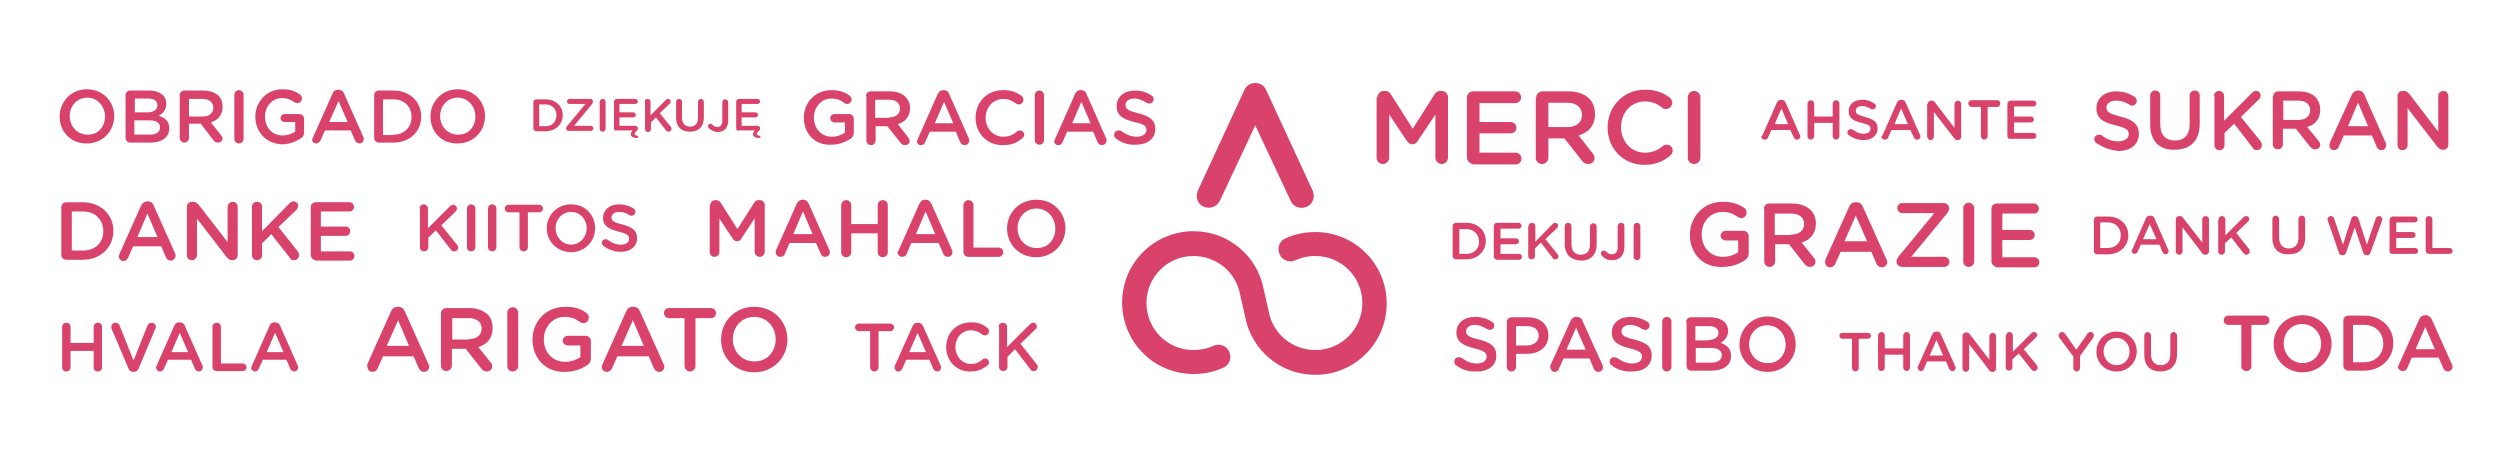 <?xml version="1.0" encoding="utf-8"?>
<!-- Generator: Adobe Illustrator 16.0.0, SVG Export Plug-In . SVG Version: 6.00 Build 0)  -->
<!DOCTYPE svg PUBLIC "-//W3C//DTD SVG 1.1//EN" "http://www.w3.org/Graphics/SVG/1.1/DTD/svg11.dtd">
<svg version="1.1" id="Ebene_1" xmlns="http://www.w3.org/2000/svg" xmlns:xlink="http://www.w3.org/1999/xlink" x="0px" y="0px"
	 width="595.281px" height="111px" viewBox="0 244.445 595.281 111" enable-background="new 0 244.445 595.281 111"
	 xml:space="preserve">
<g>
	<g>
		<path fill="#D9426A" d="M287.791,293.899c-0.4,0-0.8-0.1-1.1-0.2c-1.5-0.6-2.1-2.3-1.5-3.8l11.1-23.999c0.5-1.1,1.5-1.7,2.6-1.7
			l0,0c1.199,0,2.199,0.7,2.6,1.7l11.1,23.999c0.6,1.5,0,3.2-1.5,3.8c-1.5,0.601-3.199,0-3.799-1.5l-8.4-17.899l-8.4,17.899
			C289.99,293.3,288.99,293.899,287.791,293.899z"/>
		<path fill="#D9426A" d="M313.189,333.698c-8.199,0-15.199-5.8-16.699-13.8l-1.2-5.3c-1-5.399-5.7-9.199-11.1-9.199
			c-6.2,0-11.2,5-11.2,11.199c0,6.2,5,11.2,11.2,11.2c1.6,0,3.2-0.301,4.7-1c1.5-0.7,3.2,0,3.8,1.399c0.7,1.5,0,3.2-1.4,3.8
			c-2.2,1-4.6,1.5-7.1,1.5c-9.399,0-17-7.6-17-16.999s7.6-17,17-17c8.2,0,15.2,5.8,16.7,13.8l1.199,5.3c1,5.4,5.701,9.2,11.1,9.2
			c6.201,0,11.201-5,11.201-11.2c0-6.199-5-11.199-11.201-11.199c-1.6,0-3.199,0.3-4.699,1s-3.199,0-3.801-1.4
			c-0.699-1.5,0-3.2,1.4-3.8c2.201-1,4.6-1.5,7.1-1.5c9.4,0,17,7.6,17,17C330.189,326.098,322.589,333.698,313.189,333.698z"/>
	</g>
</g>
<g>
	<path fill="#D9426A" d="M327.99,267.6c0-0.8,0.699-1.5,1.5-1.5h0.299c0.701,0,1.1,0.3,1.4,0.8l5.199,8.2l5.201-8.2
		c0.299-0.5,0.799-0.8,1.398-0.8h0.301c0.9,0,1.5,0.7,1.5,1.5V282c0,0.8-0.699,1.5-1.5,1.5s-1.5-0.7-1.5-1.5v-10.3l-4.199,6.3
		c-0.301,0.5-0.701,0.8-1.301,0.8c-0.5,0-0.9-0.3-1.299-0.8l-4.201-6.3V282c0,0.8-0.699,1.5-1.5,1.5c-0.799,0-1.5-0.6-1.5-1.5V267.6
		H327.99z"/>
	<path fill="#D9426A" d="M349.289,281.9v-14.2c0-0.899,0.699-1.5,1.5-1.5h10c0.699,0,1.4,0.601,1.4,1.4s-0.602,1.399-1.4,1.399h-8.5
		v4.5h7.4c0.699,0,1.398,0.601,1.398,1.4c0,0.7-0.6,1.3-1.398,1.3h-7.4v4.6h8.6c0.699,0,1.4,0.601,1.4,1.4s-0.6,1.399-1.4,1.399
		h-10.1C349.988,283.4,349.289,282.7,349.289,281.9z"/>
	<path fill="#D9426A" d="M365.789,267.7c0-0.899,0.699-1.5,1.5-1.5h6.1c2.199,0,3.898,0.601,5,1.7c0.898,0.9,1.398,2.2,1.398,3.7
		l0,0c0,2.8-1.6,4.399-3.898,5.1l3.299,4.2c0.301,0.399,0.5,0.699,0.5,1.199c0,0.801-0.699,1.4-1.5,1.4c-0.699,0-1.1-0.3-1.5-0.8
		l-4.199-5.3h-3.801v4.6c0,0.8-0.699,1.5-1.5,1.5c-0.898,0-1.5-0.7-1.5-1.5v-14.3H365.789z M373.187,274.7
		c2.201,0,3.5-1.1,3.5-2.899l0,0c0-1.801-1.299-2.9-3.6-2.9h-4.4v5.8H373.187z"/>
	<path fill="#D9426A" d="M382.787,274.8L382.787,274.8c0-4.899,3.701-8.999,8.9-8.999c2.699,0,4.4,0.8,5.9,1.899
		c0.299,0.2,0.6,0.7,0.6,1.2c0,0.8-0.701,1.5-1.5,1.5c-0.4,0-0.699-0.1-0.9-0.3c-1.199-1-2.5-1.5-4.1-1.5
		c-3.301,0-5.699,2.7-5.699,6.1l0,0c0,3.4,2.398,6.1,5.699,6.1c1.801,0,3.1-0.6,4.301-1.6c0.199-0.2,0.5-0.3,0.898-0.3
		c0.801,0,1.4,0.6,1.4,1.399c0,0.5-0.199,0.8-0.5,1.101c-1.6,1.399-3.5,2.3-6.199,2.3C386.488,283.7,382.787,279.8,382.787,274.8z"
		/>
	<path fill="#D9426A" d="M401.886,267.6c0-0.8,0.701-1.5,1.5-1.5c0.801,0,1.5,0.7,1.5,1.5V282c0,0.8-0.699,1.5-1.5,1.5
		c-0.9,0-1.5-0.7-1.5-1.5V267.6z"/>
</g>
<g>
	<path fill="#D9426A" d="M191.394,272.5L191.394,272.5c0-3.6,2.7-6.6,6.6-6.6c1.9,0,3.2,0.5,4.3,1.3c0.2,0.2,0.5,0.5,0.5,0.9
		c0,0.6-0.5,1.1-1.1,1.1c-0.3,0-0.5-0.1-0.7-0.3c-0.8-0.6-1.7-1-3.1-1c-2.3,0-4.1,2.1-4.1,4.5l0,0c0,2.6,1.7,4.6,4.3,4.6
		c1.2,0,2.3-0.399,3.1-1V273.6h-2.5c-0.5,0-1-0.4-1-1c0-0.601,0.5-1,1-1h3.5c0.6,0,1.1,0.5,1.1,1.1v3.4c0,0.6-0.3,1.1-0.8,1.399
		c-1.1,0.7-2.6,1.4-4.5,1.4C193.994,279.099,191.394,276.2,191.394,272.5z"/>
	<path fill="#D9426A" d="M206.193,267.301c0-0.601,0.5-1.101,1.1-1.101h4.6c1.6,0,2.9,0.5,3.7,1.3c0.7,0.7,1.1,1.601,1.1,2.7l0,0
		c0,2-1.2,3.3-2.9,3.8l2.4,3.101c0.2,0.3,0.4,0.5,0.4,0.899c0,0.6-0.5,1-1.1,1c-0.5,0-0.8-0.2-1.1-0.6l-3.1-3.9h-2.8v3.4
		c0,0.6-0.5,1.1-1.1,1.1s-1.1-0.5-1.1-1.1v-10.6H206.193z M211.693,272.4c1.6,0,2.6-0.8,2.6-2.1l0,0c0-1.4-1-2.101-2.6-2.101h-3.3
		v4.3h3.3V272.4z"/>
	<path fill="#D9426A" d="M218.593,277.4l4.7-10.6c0.3-0.601,0.7-0.9,1.3-0.9h0.1c0.6,0,1.1,0.3,1.3,0.9l4.7,10.6
		c0.1,0.2,0.1,0.3,0.1,0.5c0,0.6-0.5,1.1-1.1,1.1c-0.5,0-0.9-0.3-1.1-0.8l-1-2.4h-6.2l-1.1,2.5c-0.2,0.5-0.6,0.7-1,0.7
		c-0.6,0-1-0.5-1-1C218.493,277.8,218.493,277.6,218.593,277.4z M226.993,273.8l-2.2-5.1l-2.2,5.1H226.993z"/>
	<path fill="#D9426A" d="M232.292,272.5L232.292,272.5c0-3.699,2.7-6.6,6.6-6.6c2,0,3.3,0.601,4.4,1.4c0.2,0.199,0.4,0.5,0.4,0.899
		c0,0.601-0.5,1.101-1.1,1.101c-0.3,0-0.5-0.101-0.7-0.2c-0.9-0.7-1.8-1.101-3-1.101c-2.4,0-4.2,2-4.2,4.5l0,0
		c0,2.5,1.8,4.5,4.2,4.5c1.3,0,2.3-0.399,3.2-1.2c0.2-0.1,0.4-0.3,0.7-0.3c0.6,0,1.1,0.5,1.1,1c0,0.3-0.2,0.601-0.4,0.8
		c-1.2,1.101-2.6,1.7-4.6,1.7C235.092,279.099,232.292,276.2,232.292,272.5z"/>
	<path fill="#D9426A" d="M246.392,267.1c0-0.6,0.5-1.1,1.1-1.1s1.1,0.5,1.1,1.1V277.8c0,0.601-0.5,1.101-1.1,1.101
		s-1.1-0.5-1.1-1.101V267.1z"/>
	<path fill="#D9426A" d="M251.292,277.4l4.7-10.6c0.3-0.601,0.7-0.9,1.3-0.9h0.1c0.6,0,1.1,0.3,1.3,0.9l4.7,10.6
		c0.1,0.2,0.1,0.3,0.1,0.5c0,0.6-0.5,1.1-1.1,1.1c-0.5,0-0.9-0.3-1.1-0.8l-1-2.4h-6.2l-1.1,2.5c-0.2,0.5-0.6,0.7-1,0.7
		c-0.6,0-1-0.5-1-1C251.192,277.8,251.192,277.6,251.292,277.4z M259.691,273.8l-2.2-5.1l-2.2,5.1H259.691z"/>
	<path fill="#D9426A" d="M265.691,277.4c-0.3-0.2-0.4-0.5-0.4-0.9c0-0.6,0.5-1,1.1-1c0.3,0,0.5,0.101,0.7,0.2
		c1.1,0.8,2.2,1.3,3.6,1.3s2.3-0.7,2.3-1.6l0,0c0-0.9-0.5-1.4-2.9-1.9c-2.7-0.7-4.2-1.5-4.2-3.8l0,0c0-2.2,1.8-3.699,4.3-3.699
		c1.6,0,2.9,0.399,4,1.199c0.3,0.101,0.5,0.5,0.5,0.9c0,0.6-0.5,1-1.1,1c-0.2,0-0.4-0.101-0.6-0.2c-1-0.6-1.9-1-2.9-1
		c-1.3,0-2.1,0.7-2.1,1.5l0,0c0,1,0.6,1.4,3,2c2.7,0.7,4.1,1.6,4.1,3.7l0,0c0,2.399-1.9,3.8-4.6,3.8
		C268.691,279,267.091,278.5,265.691,277.4z"/>
</g>
<g>
	<path fill="#D9426A" d="M14.2,272.2L14.2,272.2c0-3.5,2.7-6.5,6.5-6.5s6.5,2.9,6.5,6.4l0,0c0,3.5-2.7,6.499-6.5,6.499
		C16.899,278.7,14.2,275.8,14.2,272.2z M24.999,272.2L24.999,272.2c0-2.5-1.8-4.5-4.2-4.5c-2.5,0-4.2,2-4.2,4.4l0,0
		c0,2.399,1.8,4.399,4.2,4.399C23.299,276.6,24.999,274.7,24.999,272.2z"/>
	<path fill="#D9426A" d="M29.899,267.1c0-0.6,0.5-1.1,1.1-1.1h4.5c1.4,0,2.5,0.399,3.3,1.1c0.6,0.6,0.8,1.2,0.8,2.1l0,0
		c0,1.5-0.9,2.3-1.8,2.8c1.5,0.5,2.5,1.3,2.5,3l0,0c0,2.2-1.8,3.4-4.6,3.4h-4.7c-0.6,0-1.1-0.5-1.1-1.101V267.1z M35.099,271.2
		c1.4,0,2.4-0.6,2.4-1.7l0,0c0-1-0.8-1.6-2.2-1.6h-3.2v3.3H35.099L35.099,271.2z M35.699,276.5c1.5,0,2.4-0.6,2.4-1.7l0,0
		c0-1.1-0.8-1.699-2.6-1.699h-3.5v3.399H35.699z"/>
	<path fill="#D9426A" d="M42.798,267.1c0-0.6,0.5-1.1,1.1-1.1h4.5c1.6,0,2.8,0.5,3.6,1.199c0.7,0.7,1,1.601,1,2.7l0,0
		c0,2-1.2,3.2-2.8,3.7l2.4,3c0.2,0.3,0.4,0.5,0.4,0.8c0,0.6-0.5,1-1.1,1c-0.5,0-0.8-0.2-1.1-0.601l-3-3.899h-2.8v3.399
		c0,0.601-0.5,1.101-1.1,1.101s-1.1-0.5-1.1-1.101C42.799,277.3,42.799,267.1,42.798,267.1z M48.198,272.2c1.6,0,2.6-0.8,2.6-2.1
		l0,0c0-1.3-1-2.101-2.6-2.101h-3.2v4.2H48.198z"/>
	<path fill="#D9426A" d="M55.798,267c0-0.6,0.5-1.1,1.1-1.1c0.6,0,1.1,0.5,1.1,1.1v10.5c0,0.601-0.5,1.1-1.1,1.1
		c-0.6,0-1.1-0.499-1.1-1.1V267z"/>
	<path fill="#D9426A" d="M60.798,272.2L60.798,272.2c0-3.5,2.7-6.5,6.4-6.5c1.9,0,3.1,0.4,4.3,1.3c0.2,0.2,0.4,0.5,0.4,0.9
		c0,0.6-0.5,1.1-1.1,1.1c-0.3,0-0.5-0.1-0.7-0.199c-0.8-0.601-1.7-1-3-1c-2.3,0-4,2-4,4.399l0,0c0,2.6,1.7,4.5,4.2,4.5
		c1.2,0,2.2-0.4,3-0.9v-2.3h-2.5c-0.5,0-1-0.399-1-0.899s0.4-1,1-1h3.5c0.6,0,1.1,0.5,1.1,1.1v3.3c0,0.601-0.2,1.101-0.8,1.4
		c-1.1,0.7-2.6,1.399-4.4,1.399C63.398,278.7,60.798,275.9,60.798,272.2z"/>
	<path fill="#D9426A" d="M74.598,277l4.6-10.3c0.2-0.6,0.7-0.899,1.3-0.899h0.1c0.6,0,1.1,0.3,1.3,0.899l4.6,10.3
		c0.1,0.2,0.1,0.3,0.1,0.5c0,0.601-0.4,1.1-1,1.1c-0.5,0-0.9-0.3-1.1-0.8l-1-2.3h-6.1l-1.1,2.4c-0.2,0.399-0.6,0.7-1,0.7
		c-0.6,0-1-0.4-1-1C74.498,277.4,74.498,277.2,74.598,277z M82.797,273.5l-2.2-5l-2.2,5H82.797z"/>
	<path fill="#D9426A" d="M89.097,267.1c0-0.6,0.5-1.1,1.1-1.1h3.5c3.9,0,6.6,2.699,6.6,6.199l0,0c0,3.5-2.7,6.2-6.6,6.2h-3.5
		c-0.6,0-1.1-0.5-1.1-1.101V267.1z M93.697,276.5c2.6,0,4.3-1.8,4.3-4.2l0,0c0-2.399-1.7-4.199-4.3-4.199h-2.5v8.5h2.5V276.5z"/>
	<path fill="#D9426A" d="M102.497,272.2L102.497,272.2c0-3.5,2.7-6.5,6.5-6.5c3.8,0,6.5,2.9,6.5,6.4l0,0c0,3.5-2.7,6.499-6.5,6.499
		C105.097,278.7,102.497,275.8,102.497,272.2z M113.196,272.2L113.196,272.2c0-2.5-1.8-4.5-4.2-4.5c-2.5,0-4.2,2-4.2,4.4l0,0
		c0,2.399,1.8,4.399,4.2,4.399C111.496,276.6,113.196,274.7,113.196,272.2z"/>
</g>
<g>
	<path fill="#D9426A" d="M498.583,296.8c0-0.4,0.301-0.8,0.801-0.8h2.6c2.799,0,4.799,1.899,4.799,4.499l0,0c0,2.5-2,4.5-4.799,4.5
		h-2.6c-0.4,0-0.801-0.3-0.801-0.8V296.8z M501.884,303.499c1.898,0,3.1-1.3,3.1-3l0,0c0-1.8-1.201-3.1-3.1-3.1h-1.801v6.1H501.884z
		"/>
	<path fill="#D9426A" d="M507.683,303.899l3.301-7.5c0.199-0.399,0.5-0.6,1-0.6h0.1c0.4,0,0.799,0.2,0.9,0.6l3.299,7.5
		c0.1,0.1,0.1,0.2,0.1,0.3c0,0.4-0.299,0.8-0.699,0.8s-0.6-0.2-0.801-0.6l-0.699-1.7h-4.4l-0.799,1.7c-0.102,0.3-0.4,0.5-0.701,0.5
		c-0.4,0-0.699-0.3-0.699-0.7C507.583,304.199,507.583,304.099,507.683,303.899z M513.484,301.399l-1.602-3.6l-1.6,3.6H513.484z"/>
	<path fill="#D9426A" d="M518.083,296.699c0-0.399,0.299-0.8,0.799-0.8h0.201c0.398,0,0.6,0.2,0.799,0.5l4.5,5.8v-5.5
		c0-0.399,0.301-0.8,0.801-0.8c0.4,0,0.799,0.3,0.799,0.8v7.6c0,0.4-0.299,0.801-0.799,0.801h-0.1c-0.4,0-0.602-0.2-0.801-0.5
		l-4.6-6v5.699c0,0.4-0.301,0.801-0.801,0.801c-0.4,0-0.799-0.301-0.799-0.801V296.699L518.083,296.699z"/>
	<path fill="#D9426A" d="M528.283,296.699c0-0.399,0.299-0.8,0.799-0.8c0.4,0,0.801,0.3,0.801,0.8v3.8l4.301-4.3
		c0.199-0.199,0.398-0.3,0.699-0.3c0.4,0,0.699,0.3,0.699,0.7c0,0.2-0.1,0.399-0.299,0.6l-2.801,2.7l3,3.8
		c0.1,0.2,0.201,0.3,0.201,0.6c0,0.4-0.301,0.801-0.801,0.801c-0.301,0-0.5-0.2-0.699-0.4l-2.9-3.7l-1.5,1.4v1.899
		c0,0.4-0.301,0.801-0.801,0.801c-0.4,0-0.799-0.301-0.799-0.801v-7.6H528.283z"/>
	<path fill="#D9426A" d="M541.082,301.099v-4.5c0-0.4,0.301-0.8,0.801-0.8c0.4,0,0.799,0.3,0.799,0.8v4.399
		c0,1.7,0.9,2.601,2.301,2.601s2.301-0.801,2.301-2.5v-4.5c0-0.4,0.299-0.8,0.799-0.8c0.4,0,0.801,0.3,0.801,0.8v4.399
		c0,2.7-1.5,4-3.9,4C542.582,305.099,541.082,303.699,541.082,301.099z"/>
	<path fill="#D9426A" d="M554.281,296.999c0-0.1-0.1-0.199-0.1-0.3c0-0.399,0.4-0.8,0.801-0.8s0.699,0.2,0.799,0.601l2.102,6.199
		l2-6.199c0.1-0.4,0.398-0.601,0.799-0.601h0.1c0.4,0,0.701,0.3,0.801,0.601l2,6.199l2.1-6.199c0.1-0.301,0.4-0.601,0.801-0.601
		c0.398,0,0.799,0.3,0.799,0.8c0,0.101,0,0.2-0.1,0.3l-2.699,7.5c-0.102,0.4-0.4,0.7-0.801,0.7h-0.199c-0.4,0-0.701-0.2-0.801-0.7
		l-2-5.899l-2,5.899c-0.1,0.4-0.4,0.7-0.799,0.7h-0.201c-0.4,0-0.699-0.2-0.799-0.7L554.281,296.999z"/>
	<path fill="#D9426A" d="M568.982,304.199V296.8c0-0.4,0.299-0.8,0.799-0.8h5.201c0.398,0,0.699,0.3,0.699,0.699
		c0,0.4-0.301,0.7-0.699,0.7h-4.4v2.3h3.9c0.398,0,0.699,0.3,0.699,0.7s-0.301,0.7-0.699,0.7h-3.9v2.399h4.5
		c0.4,0,0.699,0.3,0.699,0.7s-0.299,0.7-0.699,0.7h-5.301C569.281,304.999,568.982,304.599,568.982,304.199z"/>
	<path fill="#D9426A" d="M577.582,296.699c0-0.399,0.299-0.8,0.799-0.8c0.4,0,0.801,0.3,0.801,0.8v6.8h4.1
		c0.4,0,0.699,0.3,0.699,0.7s-0.299,0.7-0.699,0.7h-4.9c-0.4,0-0.799-0.3-0.799-0.8V296.699L577.582,296.699z"/>
</g>
<g>
	<path fill="#D9426A" d="M99.896,294.099c0-0.5,0.4-1,1-1c0.5,0,1,0.4,1,1v4.7l5.2-5.2c0.2-0.2,0.5-0.4,0.8-0.4
		c0.5,0,0.9,0.4,0.9,0.9c0,0.3-0.1,0.5-0.3,0.7l-3.4,3.3l3.7,4.6c0.2,0.2,0.3,0.4,0.3,0.7c0,0.5-0.4,0.899-1,0.899
		c-0.4,0-0.6-0.199-0.8-0.5l-3.5-4.499l-1.8,1.699v2.3c0,0.5-0.4,1-1,1s-1-0.399-1-1v-9.199H99.896z"/>
	<path fill="#D9426A" d="M111.196,294.099c0-0.5,0.4-1,1-1c0.5,0,1,0.4,1,1v9.199c0,0.5-0.4,1-1,1s-1-0.399-1-1V294.099z"/>
	<path fill="#D9426A" d="M116.196,294.099c0-0.5,0.4-1,1-1c0.5,0,1,0.4,1,1v9.199c0,0.5-0.4,1-1,1c-0.5,0-1-0.399-1-1V294.099z"/>
	<path fill="#D9426A" d="M123.796,295h-2.7c-0.5,0-0.9-0.4-0.9-0.9s0.4-0.9,0.9-0.9h7.299c0.5,0,0.9,0.4,0.9,0.9s-0.4,0.9-0.9,0.9
		h-2.7v8.299c0,0.5-0.4,1-1,1c-0.5,0-1-0.399-1-1V295H123.796z"/>
	<path fill="#D9426A" d="M130.196,298.8L130.196,298.8c0-3.101,2.4-5.7,5.8-5.7s5.7,2.6,5.7,5.7l0,0c0,3.1-2.4,5.699-5.8,5.699
		C132.596,304.399,130.196,301.899,130.196,298.8z M139.695,298.8L139.695,298.8c0-2.2-1.6-3.9-3.7-3.9c-2.1,0-3.7,1.7-3.7,3.9l0,0
		c0,2.1,1.6,3.899,3.7,3.899C138.095,302.699,139.695,300.899,139.695,298.8z"/>
	<path fill="#D9426A" d="M143.695,302.999c-0.2-0.2-0.4-0.399-0.4-0.7c0-0.5,0.4-0.899,0.9-0.899c0.3,0,0.4,0.1,0.6,0.2
		c0.9,0.7,1.9,1.1,3.1,1.1c1.2,0,1.9-0.6,1.9-1.399l0,0c0-0.801-0.4-1.2-2.5-1.7c-2.3-0.601-3.7-1.3-3.7-3.3l0,0
		c0-1.9,1.6-3.2,3.8-3.2c1.4,0,2.5,0.4,3.5,1c0.2,0.1,0.4,0.4,0.4,0.8c0,0.5-0.4,0.9-0.9,0.9c-0.2,0-0.3,0-0.5-0.101
		c-0.8-0.6-1.7-0.8-2.5-0.8c-1.1,0-1.8,0.601-1.8,1.3l0,0c0,0.8,0.5,1.2,2.6,1.7c2.3,0.6,3.5,1.4,3.5,3.2l0,0c0,2.1-1.6,3.3-3.9,3.3
		C146.295,304.399,144.895,303.899,143.695,302.999z"/>
</g>
<g>
	<path fill="#D9426A" d="M402.386,300.399L402.386,300.399c0-4.3,3.201-7.899,7.801-7.899c2.299,0,3.799,0.5,5.199,1.5
		c0.301,0.199,0.5,0.6,0.5,1.1c0,0.7-0.6,1.3-1.301,1.3c-0.299,0-0.6-0.2-0.799-0.3c-1-0.7-2-1.2-3.699-1.2
		c-2.801,0-4.9,2.4-4.9,5.3l0,0c0,3.1,2,5.4,5.1,5.4c1.4,0,2.699-0.5,3.6-1.101v-2.8h-3c-0.6,0-1.199-0.5-1.199-1.1
		c0-0.601,0.5-1.2,1.199-1.2h4.199c0.801,0,1.301,0.6,1.301,1.3v4c0,0.8-0.301,1.3-0.9,1.7c-1.299,0.899-3.1,1.6-5.398,1.6
		C405.486,308.199,402.386,304.799,402.386,300.399z"/>
	<path fill="#D9426A" d="M419.986,294.199c0-0.8,0.6-1.3,1.301-1.3h5.398c1.9,0,3.4,0.601,4.4,1.5c0.801,0.8,1.301,1.9,1.301,3.3
		l0,0c0,2.4-1.4,3.9-3.4,4.5l2.9,3.6c0.299,0.301,0.4,0.601,0.4,1c0,0.7-0.602,1.2-1.301,1.2c-0.6,0-1-0.3-1.301-0.7l-3.699-4.699
		h-3.301v4.1c0,0.7-0.6,1.3-1.299,1.3c-0.801,0-1.301-0.6-1.301-1.3v-12.5H419.986z M426.486,300.3c1.9,0,3.1-1,3.1-2.5l0,0
		c0-1.601-1.199-2.5-3.1-2.5h-3.9v5.1h3.9V300.3z"/>
	<path fill="#D9426A" d="M434.685,306.199l5.6-12.5c0.301-0.699,0.801-1.1,1.602-1.1h0.1c0.799,0,1.299,0.4,1.6,1.1l5.6,12.5
		c0.1,0.2,0.199,0.4,0.199,0.6c0,0.7-0.5,1.3-1.299,1.3c-0.6,0-1.1-0.399-1.301-0.899l-1.199-2.8h-7.301l-1.299,2.899
		c-0.201,0.5-0.701,0.8-1.199,0.8c-0.701,0-1.201-0.499-1.201-1.199C434.585,306.599,434.585,306.399,434.685,306.199z
		 M444.585,301.899l-2.699-6.1l-2.701,6.1H444.585z"/>
	<path fill="#D9426A" d="M451.585,306.799L451.585,306.799c0-0.5,0.199-0.899,0.5-1.3l8.5-10.3h-7.6c-0.602,0-1.201-0.5-1.201-1.199
		c0-0.7,0.5-1.2,1.201-1.2h9.898c0.6,0,1.201,0.5,1.201,1.2v0.1c0,0.5-0.201,0.8-0.5,1.2l-8.5,10.3h7.898
		c0.602,0,1.201,0.5,1.201,1.199c0,0.601-0.5,1.2-1.201,1.2h-10.199C452.085,307.899,451.585,307.399,451.585,306.799z"/>
	<path fill="#D9426A" d="M467.484,294c0-0.7,0.602-1.301,1.301-1.301s1.299,0.601,1.299,1.301v12.699c0,0.7-0.6,1.3-1.299,1.3
		c-0.801,0-1.301-0.6-1.301-1.3V294z"/>
	<path fill="#D9426A" d="M474.185,306.599v-12.4c0-0.8,0.6-1.3,1.299-1.3h8.801c0.6,0,1.199,0.5,1.199,1.2s-0.5,1.2-1.199,1.2h-7.5
		v3.899h6.5c0.6,0,1.199,0.5,1.199,1.2c0,0.6-0.5,1.2-1.199,1.2h-6.5v4.1h7.6c0.6,0,1.199,0.5,1.199,1.2s-0.5,1.2-1.199,1.2h-8.9
		C474.685,307.899,474.185,307.299,474.185,306.599z"/>
</g>
<g>
	<path fill="#D9426A" d="M126.996,268.801c0-0.4,0.3-0.7,0.7-0.7h2.2c2.4,0,4.1,1.6,4.1,3.8l0,0c0,2.1-1.7,3.8-4.1,3.8h-2.2
		c-0.4,0-0.7-0.3-0.7-0.7V268.801z M129.896,274.5c1.6,0,2.6-1.1,2.6-2.6l0,0c0-1.5-1-2.6-2.6-2.6h-1.5v5.199H129.896z"/>
	<path fill="#D9426A" d="M134.795,275.1L134.795,275.1c0-0.301,0.1-0.5,0.3-0.7l4.3-5.2h-3.8c-0.3,0-0.6-0.3-0.6-0.6
		s0.3-0.601,0.6-0.601h5c0.3,0,0.6,0.301,0.6,0.601l0,0c0,0.2-0.1,0.399-0.2,0.6l-4.3,5.2h4c0.3,0,0.6,0.3,0.6,0.6
		s-0.3,0.601-0.6,0.601h-5.2C135.096,275.7,134.795,275.4,134.795,275.1z"/>
	<path fill="#D9426A" d="M142.795,268.7c0-0.399,0.3-0.7,0.7-0.7s0.7,0.301,0.7,0.7v6.4c0,0.399-0.3,0.699-0.7,0.699
		s-0.7-0.3-0.7-0.699V268.7z"/>
	<path fill="#D9426A" d="M146.195,275v-6.3c0-0.399,0.3-0.7,0.7-0.7h4.4c0.3,0,0.6,0.301,0.6,0.601s-0.3,0.6-0.6,0.6h-3.8v2h3.3
		c0.3,0,0.6,0.3,0.6,0.601c0,0.3-0.3,0.6-0.6,0.6h-3.3v2h3.8c0.3,0,0.6,0.3,0.6,0.6s-0.1,0.4-0.3,0.601c-0.3,0.3-0.5,0.5-0.5,0.699
		c0,0.301,0.2,0.4,0.5,0.4c0.3,0.1,0.4,0.2,0.4,0.3c0,0.2-0.2,0.3-0.4,0.3c-0.7,0-1.4-0.3-1.4-0.899c0-0.3,0.2-0.601,0.4-0.9h-3.7
		C146.495,275.7,146.195,275.4,146.195,275z"/>
	<path fill="#D9426A" d="M153.495,268.7c0-0.399,0.3-0.7,0.7-0.7s0.7,0.301,0.7,0.7v3.2l3.6-3.6c0.2-0.2,0.3-0.301,0.6-0.301
		c0.4,0,0.6,0.301,0.6,0.601c0,0.2-0.1,0.399-0.2,0.5l-2.4,2.3l2.6,3.2c0.1,0.1,0.2,0.3,0.2,0.5c0,0.399-0.3,0.699-0.7,0.699
		c-0.3,0-0.4-0.1-0.6-0.3l-2.4-3.1l-1.2,1.2v1.6c0,0.4-0.3,0.7-0.7,0.7s-0.7-0.3-0.7-0.7v-6.5H153.495z"/>
	<path fill="#D9426A" d="M160.995,272.5v-3.8c0-0.399,0.3-0.7,0.7-0.7c0.4,0,0.7,0.301,0.7,0.7v3.7c0,1.399,0.7,2.2,1.9,2.2
		c1.2,0,1.9-0.7,1.9-2.101v-3.8c0-0.399,0.3-0.7,0.7-0.7s0.7,0.301,0.7,0.7v3.7c0,2.3-1.3,3.399-3.3,3.399
		S160.995,274.7,160.995,272.5z"/>
	<path fill="#D9426A" d="M168.794,275c-0.1-0.1-0.2-0.3-0.2-0.5c0-0.399,0.3-0.6,0.6-0.6c0.2,0,0.3,0.1,0.4,0.2
		c0.4,0.399,0.7,0.6,1.2,0.6c0.7,0,1.2-0.5,1.2-1.5v-4.399c0-0.4,0.3-0.7,0.7-0.7s0.7,0.3,0.7,0.7v4.399c0,0.9-0.3,1.6-0.7,2
		s-1.1,0.7-1.9,0.7C169.895,275.8,169.294,275.4,168.794,275z"/>
	<path fill="#D9426A" d="M175.294,275v-6.3c0-0.399,0.3-0.7,0.7-0.7h4.4c0.3,0,0.6,0.301,0.6,0.601s-0.3,0.6-0.6,0.6h-3.8v2h3.3
		c0.3,0,0.6,0.3,0.6,0.601c0,0.3-0.3,0.6-0.6,0.6h-3.3v2h3.8c0.3,0,0.6,0.3,0.6,0.6s-0.1,0.4-0.3,0.601c-0.3,0.3-0.5,0.5-0.5,0.699
		c0,0.301,0.2,0.4,0.5,0.4c0.3,0.1,0.4,0.2,0.4,0.3c0,0.2-0.2,0.3-0.4,0.3c-0.7,0-1.4-0.3-1.4-0.899c0-0.3,0.2-0.601,0.4-0.9h-3.7
		C175.594,275.7,175.294,275.4,175.294,275z"/>
</g>
<g>
	<path fill="#D9426A" d="M207.293,323.299h-2.8c-0.5,0-0.9-0.4-0.9-0.9s0.4-0.899,0.9-0.899h7.5c0.5,0,0.9,0.399,0.9,0.899
		s-0.4,0.9-0.9,0.9h-2.8v8.6c0,0.6-0.5,1-1,1c-0.5,0-1-0.4-1-1v-8.6H207.293z"/>
	<path fill="#D9426A" d="M213.093,331.498l4.2-9.399c0.2-0.5,0.6-0.8,1.2-0.8h0.1c0.6,0,1,0.3,1.2,0.8l4.2,9.399
		c0.1,0.101,0.1,0.3,0.1,0.4c0,0.5-0.4,1-0.9,1s-0.8-0.3-1-0.7l-0.9-2.1h-5.5l-1,2.199c-0.2,0.4-0.5,0.601-0.9,0.601
		c-0.5,0-0.9-0.4-0.9-0.9C212.993,331.798,212.993,331.598,213.093,331.498z M220.493,328.299l-2-4.601l-2,4.601H220.493z"/>
	<path fill="#D9426A" d="M225.292,327.098L225.292,327.098c0-3.3,2.4-5.9,5.9-5.9c1.8,0,2.9,0.5,3.9,1.301
		c0.2,0.199,0.4,0.399,0.4,0.8c0,0.6-0.4,1-1,1c-0.3,0-0.5-0.101-0.6-0.2c-0.8-0.6-1.6-1-2.7-1c-2.2,0-3.7,1.8-3.7,4l0,0
		c0,2.2,1.6,4,3.7,4c1.2,0,2-0.4,2.8-1.101c0.1-0.1,0.4-0.199,0.6-0.199c0.5,0,0.9,0.399,0.9,0.899c0,0.3-0.1,0.6-0.3,0.7
		c-1.1,0.899-2.3,1.5-4.1,1.5C227.792,332.998,225.292,330.398,225.292,327.098z"/>
	<path fill="#D9426A" d="M237.792,322.299c0-0.601,0.4-1,1-1s1,0.399,1,1v4.8l5.4-5.4c0.2-0.199,0.5-0.399,0.8-0.399
		c0.6,0,0.9,0.399,0.9,0.899c0,0.301-0.1,0.5-0.4,0.7l-3.5,3.4l3.8,4.8c0.2,0.199,0.3,0.399,0.3,0.699c0,0.601-0.4,1-1,1
		c-0.4,0-0.6-0.199-0.8-0.5l-3.6-4.699l-1.8,1.8v2.399c0,0.601-0.4,1-1,1s-1-0.399-1-1v-9.499H237.792z"/>
</g>
<g>
	<path fill="#D9426A" d="M14.6,293.8c0-0.7,0.5-1.2,1.2-1.2h3.9c4.3,0,7.3,3,7.3,6.8l0,0c0,3.899-3,6.899-7.3,6.899h-3.9
		c-0.7,0-1.2-0.5-1.2-1.199V293.8z M19.799,304.099c2.9,0,4.8-1.9,4.8-4.601l0,0c0-2.699-1.9-4.699-4.8-4.699h-2.7v9.3H19.799
		L19.799,304.099z"/>
	<path fill="#D9426A" d="M28.499,304.799l5.1-11.399c0.3-0.6,0.8-1,1.5-1h0.1c0.7,0,1.2,0.4,1.4,1l5.1,11.399
		c0.1,0.2,0.1,0.4,0.1,0.5c0,0.601-0.5,1.2-1.1,1.2s-1-0.3-1.2-0.8l-1.1-2.6h-6.7l-1.2,2.699c-0.2,0.5-0.6,0.801-1.1,0.801
		c-0.6,0-1.1-0.5-1.1-1.101C28.399,305.099,28.399,304.999,28.499,304.799z M37.499,300.899l-2.4-5.6l-2.4,5.6H37.499z"/>
	<path fill="#D9426A" d="M44.499,293.699c0-0.699,0.5-1.199,1.2-1.199h0.3c0.6,0,0.9,0.3,1.3,0.699l6.9,8.9v-8.4
		c0-0.6,0.5-1.199,1.2-1.199c0.7,0,1.2,0.5,1.2,1.199v11.5c0,0.7-0.5,1.2-1.2,1.2h-0.1c-0.6,0-0.9-0.3-1.3-0.7l-7.1-9.2v8.7
		c0,0.6-0.5,1.2-1.2,1.2c-0.7,0-1.2-0.5-1.2-1.2V293.699z"/>
	<path fill="#D9426A" d="M59.998,293.699c0-0.699,0.5-1.199,1.2-1.199c0.7,0,1.2,0.5,1.2,1.199v5.8l6.5-6.6c0.3-0.3,0.6-0.5,1-0.5
		c0.7,0,1.1,0.5,1.1,1.101c0,0.399-0.2,0.6-0.4,0.899l-4.3,4.1l4.6,5.8c0.2,0.301,0.3,0.5,0.3,0.9c0,0.7-0.5,1.2-1.2,1.2
		c-0.5,0-0.8-0.2-1-0.601l-4.4-5.6l-2.2,2.2v2.8c0,0.7-0.5,1.2-1.2,1.2c-0.7,0-1.2-0.5-1.2-1.2V293.699z"/>
	<path fill="#D9426A" d="M73.998,305.099v-11.3c0-0.7,0.5-1.2,1.2-1.2h8c0.6,0,1.1,0.5,1.1,1.1c0,0.601-0.5,1.101-1.1,1.101h-6.8
		v3.6h5.9c0.6,0,1.1,0.5,1.1,1.1c0,0.601-0.5,1.101-1.1,1.101h-5.9v3.699h6.9c0.6,0,1.1,0.5,1.1,1.101c0,0.6-0.5,1.1-1.1,1.1h-8.1
		C74.498,306.299,73.998,305.799,73.998,305.099z"/>
</g>
<g>
	<path fill="#D9426A" d="M440.886,325.098h-2.201c-0.4,0-0.699-0.3-0.699-0.7c0-0.399,0.299-0.7,0.699-0.7h6.1
		c0.4,0,0.701,0.301,0.701,0.7c0,0.4-0.301,0.7-0.701,0.7h-2.199v7c0,0.399-0.4,0.8-0.801,0.8c-0.398,0-0.799-0.4-0.799-0.8v-7
		H440.886z"/>
	<path fill="#D9426A" d="M447.185,324.299c0-0.4,0.4-0.8,0.801-0.8c0.398,0,0.799,0.399,0.799,0.8v3.1h4.4v-3.1
		c0-0.4,0.4-0.8,0.801-0.8c0.5,0,0.799,0.399,0.799,0.8v7.699c0,0.4-0.4,0.8-0.799,0.8c-0.4,0-0.801-0.399-0.801-0.8v-3.1h-4.4v3.1
		c0,0.4-0.4,0.8-0.799,0.8c-0.5,0-0.801-0.399-0.801-0.8V324.299z"/>
	<path fill="#D9426A" d="M456.685,331.698l3.4-7.6c0.199-0.4,0.5-0.7,1-0.7h0.1c0.5,0,0.799,0.2,1,0.7l3.4,7.6
		c0.1,0.1,0.1,0.2,0.1,0.3c0,0.4-0.301,0.8-0.801,0.8c-0.4,0-0.6-0.199-0.799-0.6l-0.701-1.7h-4.5l-0.799,1.8
		c-0.1,0.301-0.4,0.5-0.701,0.5c-0.398,0-0.699-0.3-0.699-0.699C456.486,331.998,456.585,331.898,456.685,331.698z M462.685,329.098
		l-1.6-3.7l-1.602,3.7H462.685z"/>
	<path fill="#D9426A" d="M467.285,324.398c0-0.399,0.4-0.8,0.801-0.8h0.199c0.4,0,0.6,0.2,0.799,0.5l4.602,6v-5.6
		c0-0.4,0.398-0.801,0.799-0.801s0.801,0.4,0.801,0.801v7.699c0,0.4-0.301,0.8-0.801,0.8h-0.1c-0.4,0-0.6-0.2-0.801-0.5l-4.699-6.1
		v5.8c0,0.4-0.4,0.8-0.799,0.8c-0.4,0-0.801-0.399-0.801-0.8V324.398z"/>
	<path fill="#D9426A" d="M477.685,324.299c0-0.4,0.398-0.8,0.799-0.8s0.801,0.399,0.801,0.8v3.899l4.398-4.399
		c0.201-0.2,0.4-0.3,0.701-0.3c0.4,0,0.699,0.399,0.699,0.699c0,0.2-0.1,0.4-0.299,0.601l-2.9,2.8l3.1,3.8
		c0.1,0.2,0.199,0.3,0.199,0.6c0,0.4-0.398,0.8-0.799,0.8c-0.301,0-0.5-0.199-0.701-0.399l-2.998-3.8l-1.5,1.399v1.9
		c0,0.399-0.4,0.8-0.801,0.8c-0.5,0-0.801-0.4-0.801-0.8v-7.6H477.685z"/>
	<path fill="#D9426A" d="M493.583,329.198l-3.199-4.3c-0.1-0.2-0.201-0.3-0.201-0.6c0-0.4,0.4-0.8,0.801-0.8s0.6,0.199,0.799,0.5
		l2.602,3.699l2.6-3.699c0.199-0.301,0.4-0.5,0.799-0.5c0.5,0,0.801,0.399,0.801,0.8c0,0.2-0.1,0.399-0.199,0.6l-3.102,4.3v2.9
		c0,0.399-0.398,0.8-0.799,0.8s-0.801-0.4-0.801-0.8v-2.9H493.583z"/>
	<path fill="#D9426A" d="M499.183,328.198L499.183,328.198c0-2.6,2-4.8,4.801-4.8c2.799,0,4.799,2.101,4.799,4.7l0,0
		c0,2.6-2,4.8-4.799,4.8C501.183,332.898,499.183,330.798,499.183,328.198z M507.083,328.198L507.083,328.198
		c0-1.8-1.301-3.3-3.1-3.3c-1.801,0-3.1,1.5-3.1,3.2l0,0c0,1.8,1.299,3.3,3.1,3.3C505.783,331.398,507.083,329.998,507.083,328.198z
		"/>
	<path fill="#D9426A" d="M510.583,328.898v-4.6c0-0.4,0.4-0.8,0.799-0.8c0.4,0,0.801,0.399,0.801,0.8v4.5c0,1.699,0.9,2.6,2.301,2.6
		c1.398,0,2.299-0.9,2.299-2.5v-4.6c0-0.4,0.4-0.8,0.801-0.8c0.398,0,0.799,0.399,0.799,0.8v4.5c0,2.699-1.6,4.1-4,4.1
		C512.083,332.898,510.583,331.598,510.583,328.898z"/>
</g>
<g>
	<path fill="#D9426A" d="M14.799,322.299c0-0.601,0.4-1,1-1c0.6,0,1,0.399,1,1v3.8h5.5v-3.8c0-0.601,0.4-1,1-1s1,0.399,1,1v9.6
		c0,0.6-0.4,1-1,1s-1-0.4-1-1v-3.9h-5.5v3.9c0,0.6-0.4,1-1,1c-0.6,0-1-0.4-1-1V322.299z"/>
	<path fill="#D9426A" d="M30.599,332.198l-4-9.399c-0.1-0.101-0.1-0.3-0.1-0.5c0-0.5,0.4-1,1-1c0.5,0,0.9,0.3,1,0.7l3.3,8.3l3.3-8.3
		c0.1-0.301,0.5-0.7,1-0.7c0.6,0,1,0.399,1,1c0,0.1,0,0.3-0.1,0.399l-4,9.5c-0.2,0.5-0.6,0.8-1.2,0.8h-0.1
		C31.199,332.998,30.799,332.698,30.599,332.198z"/>
	<path fill="#D9426A" d="M37.299,331.498l4.2-9.499c0.2-0.5,0.6-0.801,1.2-0.801h0.1c0.6,0,1,0.301,1.2,0.801l4.2,9.499
		c0.1,0.101,0.1,0.3,0.1,0.4c0,0.5-0.4,1-0.9,1s-0.8-0.3-1-0.7l-0.9-2.1h-5.5l-1,2.199c-0.2,0.4-0.5,0.601-0.9,0.601
		c-0.5,0-0.9-0.4-0.9-0.9C37.099,331.798,37.199,331.698,37.299,331.498z M44.798,328.299l-2-4.601l-2,4.601H44.798z"/>
	<path fill="#D9426A" d="M50.598,322.299c0-0.601,0.4-1,1-1c0.6,0,1,0.399,1,1v8.699h5.2c0.5,0,0.9,0.4,0.9,0.9
		s-0.4,0.899-0.9,0.899h-6.2c-0.6,0-1-0.399-1-1V322.299z"/>
	<path fill="#D9426A" d="M59.998,331.498l4.2-9.499c0.2-0.5,0.6-0.801,1.2-0.801h0.1c0.6,0,1,0.301,1.2,0.801l4.2,9.499
		c0.1,0.101,0.1,0.3,0.1,0.4c0,0.5-0.4,1-0.9,1s-0.8-0.3-1-0.7l-0.9-2.1h-5.6l-1,2.199c-0.2,0.4-0.5,0.601-0.9,0.601
		c-0.5,0-0.9-0.4-0.9-0.9C59.898,331.798,59.898,331.698,59.998,331.498z M67.498,328.299l-2-4.601l-2,4.601H67.498z"/>
</g>
<g>
	<path fill="#D9426A" d="M499.183,278.5c-0.299-0.2-0.5-0.5-0.5-0.899c0-0.601,0.5-1.101,1.1-1.101c0.301,0,0.602,0.101,0.701,0.2
		c1.1,0.9,2.4,1.4,3.9,1.4c1.498,0,2.498-0.7,2.498-1.7l0,0c0-1-0.6-1.5-3.1-2.101c-2.898-0.699-4.6-1.6-4.6-4.1l0,0
		c0-2.399,2-4,4.701-4c1.699,0,3.1,0.5,4.398,1.3c0.301,0.2,0.5,0.5,0.5,1c0,0.601-0.5,1.101-1.1,1.101c-0.199,0-0.4-0.101-0.6-0.2
		c-1.1-0.7-2.1-1-3.199-1c-1.4,0-2.301,0.7-2.301,1.6l0,0c0,1.101,0.6,1.5,3.299,2.2c2.9,0.7,4.4,1.8,4.4,4.1l0,0
		c0,2.601-2,4.101-4.9,4.101C502.583,280.2,500.783,279.599,499.183,278.5z"/>
	<path fill="#D9426A" d="M511.984,274.1v-6.9c0-0.699,0.5-1.199,1.199-1.199s1.199,0.5,1.199,1.199v6.8c0,2.601,1.301,3.9,3.5,3.9
		c2.201,0,3.5-1.3,3.5-3.8v-6.9c0-0.699,0.5-1.199,1.201-1.199c0.699,0,1.199,0.5,1.199,1.199v6.7c0,4.1-2.301,6.199-6,6.199
		C514.283,280.2,511.984,278.1,511.984,274.1z"/>
	<path fill="#D9426A" d="M527.183,267.301c0-0.7,0.5-1.2,1.199-1.2c0.701,0,1.199,0.5,1.199,1.2v5.899l6.602-6.6
		c0.299-0.3,0.6-0.5,1-0.5c0.699,0,1.1,0.5,1.1,1.1c0,0.4-0.201,0.7-0.4,0.9l-4.301,4.199l4.701,5.8
		c0.199,0.301,0.299,0.5,0.299,0.9c0,0.7-0.5,1.2-1.199,1.2c-0.5,0-0.801-0.2-1-0.601l-4.4-5.699l-2.299,2.2V279
		c0,0.7-0.5,1.2-1.201,1.2c-0.699,0-1.199-0.5-1.199-1.2v-11.699H527.183z"/>
	<path fill="#D9426A" d="M541.283,267.4c0-0.7,0.5-1.2,1.199-1.2h4.9c1.699,0,3.1,0.5,4,1.4c0.699,0.8,1.1,1.8,1.1,3l0,0
		c0,2.199-1.301,3.6-3.1,4.1l2.699,3.3c0.201,0.3,0.4,0.6,0.4,0.9c0,0.699-0.6,1.1-1.199,1.1c-0.602,0-0.9-0.3-1.201-0.6l-3.4-4.3
		h-3.1v3.699c0,0.7-0.5,1.2-1.199,1.2c-0.701,0-1.201-0.5-1.201-1.2V267.4H541.283z M547.283,273c1.699,0,2.799-0.899,2.799-2.3l0,0
		c0-1.5-1.1-2.3-2.9-2.3h-3.5v4.6H547.283z"/>
	<path fill="#D9426A" d="M554.781,278.4l5.201-11.4c0.299-0.6,0.799-0.999,1.5-0.999h0.1c0.699,0,1.199,0.399,1.4,0.999l5.1,11.5
		c0.1,0.2,0.1,0.4,0.1,0.5c0,0.7-0.5,1.2-1.1,1.2s-1-0.3-1.201-0.9l-1.1-2.6h-6.699l-1.199,2.7c-0.201,0.5-0.602,0.8-1.102,0.8
		c-0.6,0-1.1-0.5-1.1-1.101C554.681,278.8,554.681,278.599,554.781,278.4z M563.882,274.5l-2.4-5.6l-2.4,5.6H563.882z"/>
	<path fill="#D9426A" d="M570.88,267.301c0-0.7,0.5-1.2,1.201-1.2h0.299c0.602,0,0.9,0.3,1.301,0.7l6.9,8.999v-8.499
		c0-0.7,0.5-1.2,1.199-1.2s1.199,0.5,1.199,1.2v11.6c0,0.699-0.5,1.199-1.199,1.199h-0.1c-0.6,0-0.9-0.3-1.301-0.699l-7.1-9.2v8.8
		c0,0.7-0.5,1.2-1.199,1.2c-0.701,0-1.201-0.5-1.201-1.2V267.301L570.88,267.301z"/>
</g>
<g>
	<path fill="#D9426A" d="M169.094,293.3c0-0.601,0.5-1.2,1.2-1.2h0.2c0.5,0,0.9,0.3,1.1,0.6l4,6.3l4-6.3c0.2-0.399,0.6-0.6,1.1-0.6
		h0.2c0.7,0,1.2,0.5,1.2,1.2v11.1c0,0.6-0.5,1.2-1.2,1.2c-0.6,0-1.2-0.5-1.2-1.2v-8l-3.2,4.9c-0.2,0.399-0.6,0.6-1,0.6
		s-0.7-0.2-1-0.6l-3.2-4.801v8c0,0.601-0.5,1.101-1.2,1.101c-0.6,0-1.1-0.5-1.1-1.101V293.3H169.094z"/>
	<path fill="#D9426A" d="M184.794,303.999l4.9-10.999c0.3-0.601,0.7-1,1.4-1h0.1c0.7,0,1.1,0.399,1.4,1l4.9,10.999
		c0.1,0.2,0.1,0.3,0.1,0.5c0,0.601-0.5,1.101-1.1,1.101c-0.6,0-0.9-0.301-1.1-0.801l-1.1-2.499h-6.3l-1.1,2.6
		c-0.2,0.5-0.6,0.7-1.1,0.7c-0.6,0-1.1-0.5-1.1-1.101C184.694,304.299,184.794,304.199,184.794,303.999z M193.494,300.199
		l-2.3-5.399l-2.3,5.399H193.494z"/>
	<path fill="#D9426A" d="M200.293,293.3c0-0.601,0.5-1.2,1.2-1.2c0.6,0,1.2,0.5,1.2,1.2v4.5h6.3v-4.5c0-0.601,0.5-1.2,1.2-1.2
		c0.7,0,1.2,0.5,1.2,1.2v11.199c0,0.601-0.5,1.2-1.2,1.2c-0.6,0-1.2-0.5-1.2-1.2v-4.5h-6.3v4.5c0,0.601-0.5,1.2-1.2,1.2
		c-0.7,0-1.2-0.5-1.2-1.2V293.3z"/>
	<path fill="#D9426A" d="M213.993,303.999l4.9-10.999c0.3-0.601,0.7-1,1.4-1h0.1c0.7,0,1.1,0.399,1.4,1l4.9,10.999
		c0.1,0.2,0.1,0.3,0.1,0.5c0,0.601-0.5,1.101-1.1,1.101s-0.9-0.301-1.1-0.801l-1.1-2.499h-6.5l-1.1,2.6c-0.2,0.5-0.6,0.7-1.1,0.7
		c-0.6,0-1.1-0.5-1.1-1.101C213.793,304.299,213.893,304.199,213.993,303.999z M222.692,300.199l-2.3-5.399l-2.3,5.399H222.692z"/>
	<path fill="#D9426A" d="M229.393,293.3c0-0.601,0.5-1.2,1.2-1.2c0.6,0,1.2,0.5,1.2,1.2v10.1h6c0.6,0,1.1,0.5,1.1,1.1
		c0,0.601-0.5,1.101-1.1,1.101h-7.2c-0.7,0-1.2-0.5-1.2-1.2V293.3z"/>
	<path fill="#D9426A" d="M239.792,298.899L239.792,298.899c0-3.8,2.9-6.899,7-6.899c4.1,0,6.899,3.1,6.899,6.8l0,0
		c0,3.699-2.9,6.899-7,6.899C242.692,305.699,239.792,302.599,239.792,298.899z M251.292,298.899L251.292,298.899
		c0-2.6-1.9-4.8-4.5-4.8c-2.6,0-4.5,2.1-4.5,4.7l0,0c0,2.6,1.9,4.699,4.5,4.699C249.492,303.599,251.292,301.499,251.292,298.899z"
		/>
</g>
<g>
	<path fill="#D9426A" d="M533.783,321.799h-3.201c-0.6,0-1.1-0.5-1.1-1.101c0-0.6,0.5-1.1,1.1-1.1h8.701c0.6,0,1.1,0.5,1.1,1.1
		c0,0.601-0.5,1.101-1.1,1.101h-3.201v9.899c0,0.6-0.5,1.1-1.199,1.1c-0.6,0-1.199-0.5-1.199-1.1v-9.899H533.783z"/>
	<path fill="#D9426A" d="M541.382,326.299L541.382,326.299c0-3.7,2.9-6.8,6.9-6.8s6.898,3.1,6.898,6.8l0,0
		c0,3.699-2.898,6.8-6.898,6.8S541.382,329.998,541.382,326.299z M552.681,326.299L552.681,326.299c0-2.601-1.898-4.7-4.5-4.7
		c-2.6,0-4.398,2.1-4.398,4.6l0,0c0,2.601,1.898,4.7,4.5,4.7C550.882,330.898,552.681,328.799,552.681,326.299z"/>
	<path fill="#D9426A" d="M557.982,320.799c0-0.7,0.5-1.2,1.199-1.2h3.701c4.1,0,6.998,2.8,6.998,6.5l0,0c0,3.7-2.898,6.6-6.998,6.6
		h-3.701c-0.699,0-1.199-0.5-1.199-1.2V320.799z M562.882,330.698c2.799,0,4.6-1.899,4.6-4.399l0,0c0-2.601-1.801-4.5-4.6-4.5
		h-2.602v8.899H562.882z"/>
	<path fill="#D9426A" d="M571.181,331.298l4.9-10.899c0.299-0.6,0.699-0.899,1.398-0.899h0.102c0.699,0,1.1,0.399,1.398,0.899
		l4.9,10.899c0.1,0.2,0.1,0.301,0.1,0.5c0,0.601-0.5,1.101-1.1,1.101c-0.5,0-0.9-0.3-1.1-0.8l-1.1-2.5h-6.4l-1.1,2.5
		c-0.199,0.5-0.6,0.699-1.1,0.699c-0.6,0-1.1-0.5-1.1-1.1C571.082,331.698,571.082,331.498,571.181,331.298z M579.781,327.598
		l-2.301-5.3l-2.299,5.3H579.781z"/>
</g>
<g>
	<path fill="#D9426A" d="M87.497,331.098l5.6-12.5c0.3-0.7,0.8-1.1,1.6-1.1h0.1c0.8,0,1.3,0.399,1.6,1.1l5.6,12.5
		c0.1,0.199,0.2,0.399,0.2,0.6c0,0.7-0.5,1.3-1.2,1.3c-0.6,0-1.1-0.399-1.3-0.899l-1.2-2.8h-7.3l-1.3,2.899
		c-0.2,0.5-0.7,0.8-1.2,0.8c-0.7,0-1.2-0.5-1.2-1.2C87.397,331.498,87.397,331.298,87.497,331.098z M97.397,326.799l-2.6-6.101
		l-2.7,6.101H97.397z"/>
	<path fill="#D9426A" d="M104.997,319.098c0-0.8,0.6-1.3,1.3-1.3h5.4c1.9,0,3.4,0.6,4.4,1.5c0.8,0.8,1.2,1.899,1.2,3.3l0,0
		c0,2.4-1.4,3.899-3.4,4.5l2.9,3.6c0.3,0.3,0.4,0.6,0.4,1c0,0.7-0.6,1.2-1.3,1.2c-0.6,0-1-0.3-1.3-0.7l-3.7-4.7h-3.3v4
		c0,0.7-0.6,1.3-1.3,1.3c-0.8,0-1.3-0.6-1.3-1.3V319.098z M111.596,325.198c1.9,0,3.1-1,3.1-2.5l0,0c0-1.6-1.2-2.5-3.1-2.5h-3.9
		v5.101h3.9V325.198z"/>
	<path fill="#D9426A" d="M120.796,318.898c0-0.699,0.6-1.3,1.3-1.3c0.7,0,1.3,0.601,1.3,1.3v12.7c0,0.699-0.6,1.3-1.3,1.3
		c-0.8,0-1.3-0.601-1.3-1.3V318.898z"/>
	<path fill="#D9426A" d="M126.796,325.299L126.796,325.299c0-4.3,3.2-7.8,7.8-7.8c2.3,0,3.8,0.5,5.1,1.5c0.3,0.2,0.5,0.6,0.5,1.1
		c0,0.7-0.6,1.3-1.3,1.3c-0.3,0-0.6-0.2-0.8-0.3c-1-0.7-2-1.2-3.7-1.2c-2.8,0-4.9,2.4-4.9,5.3l0,0c0,3.101,2,5.4,5.1,5.4
		c1.4,0,2.7-0.5,3.6-1.101v-2.8h-3c-0.6,0-1.2-0.5-1.2-1.1c0-0.601,0.5-1.2,1.2-1.2h4.2c0.8,0,1.3,0.6,1.3,1.3v4
		c0,0.8-0.3,1.3-0.9,1.7c-1.3,0.899-3.1,1.6-5.4,1.6C129.896,333.098,126.796,329.698,126.796,325.299z"/>
	<path fill="#D9426A" d="M143.495,331.098l5.6-12.5c0.3-0.7,0.8-1.1,1.6-1.1h0.1c0.8,0,1.3,0.399,1.6,1.1l5.6,12.5
		c0.1,0.199,0.2,0.399,0.2,0.6c0,0.7-0.5,1.3-1.2,1.3c-0.6,0-1.1-0.399-1.3-0.899l-1.2-2.8h-7.5l-1.3,2.899
		c-0.2,0.5-0.7,0.8-1.2,0.8c-0.7,0-1.2-0.5-1.2-1.2C143.295,331.498,143.395,331.298,143.495,331.098z M153.295,326.799l-2.6-6.101
		l-2.7,6.101H153.295z"/>
	<path fill="#D9426A" d="M162.995,320.198h-3.7c-0.7,0-1.2-0.6-1.2-1.199c0-0.7,0.5-1.2,1.2-1.2h10c0.7,0,1.2,0.6,1.2,1.2
		c0,0.7-0.5,1.199-1.2,1.199h-3.7v11.4c0,0.699-0.6,1.3-1.3,1.3c-0.7,0-1.3-0.601-1.3-1.3V320.198z"/>
	<path fill="#D9426A" d="M171.694,325.299L171.694,325.299c0-4.3,3.3-7.8,7.9-7.8c4.6,0,7.899,3.5,7.899,7.8l0,0
		c0,4.199-3.3,7.8-7.899,7.8C174.994,333.098,171.694,329.598,171.694,325.299z M184.694,325.299L184.694,325.299
		c0-3-2.1-5.4-5.1-5.4c-3,0-5.1,2.4-5.1,5.3l0,0c0,2.9,2.1,5.3,5.1,5.3C182.594,330.598,184.694,328.198,184.694,325.299z"/>
</g>
<g>
	<path fill="#D9426A" d="M345.888,298.3c0-0.4,0.301-0.801,0.801-0.801h2.5c2.699,0,4.6,1.9,4.6,4.3l0,0c0,2.4-1.9,4.4-4.6,4.4h-2.5
		c-0.4,0-0.801-0.3-0.801-0.8V298.3z M349.189,304.899c1.799,0,3-1.2,3-2.9l0,0c0-1.699-1.201-3-3-3h-1.701v5.9H349.189z"/>
	<path fill="#D9426A" d="M355.689,305.499V298.3c0-0.4,0.299-0.801,0.799-0.801h5.1c0.4,0,0.701,0.301,0.701,0.7
		c0,0.4-0.301,0.7-0.701,0.7h-4.299v2.3h3.699c0.4,0,0.701,0.3,0.701,0.7s-0.301,0.7-0.701,0.7h-3.699v2.3h4.4
		c0.398,0,0.699,0.3,0.699,0.7c0,0.399-0.301,0.699-0.699,0.699h-5.102C355.988,306.299,355.689,305.899,355.689,305.499z"/>
	<path fill="#D9426A" d="M363.988,298.3c0-0.4,0.301-0.801,0.801-0.801c0.398,0,0.799,0.301,0.799,0.801v3.699l4.1-4.199
		c0.201-0.2,0.4-0.301,0.602-0.301c0.398,0,0.699,0.301,0.699,0.7c0,0.2-0.1,0.4-0.301,0.601l-2.699,2.6l2.9,3.6
		c0.1,0.2,0.199,0.3,0.199,0.5c0,0.4-0.299,0.7-0.799,0.7c-0.301,0-0.5-0.1-0.602-0.4l-2.799-3.6l-1.4,1.4v1.8
		c0,0.399-0.301,0.8-0.801,0.8c-0.398,0-0.799-0.3-0.799-0.8v-7.1H363.988z"/>
	<path fill="#D9426A" d="M372.587,302.599v-4.3c0-0.4,0.301-0.801,0.801-0.801c0.4,0,0.799,0.301,0.799,0.801v4.3
		c0,1.6,0.801,2.5,2.201,2.5c1.398,0,2.199-0.801,2.199-2.4v-4.3c0-0.4,0.301-0.8,0.801-0.8c0.398,0,0.799,0.3,0.799,0.8v4.2
		c0,2.6-1.5,3.899-3.699,3.899C374.087,306.399,372.587,305.099,372.587,302.599z"/>
	<path fill="#D9426A" d="M381.488,305.399c-0.1-0.101-0.301-0.3-0.301-0.601c0-0.399,0.301-0.699,0.701-0.699
		c0.199,0,0.299,0.1,0.5,0.199c0.398,0.4,0.799,0.7,1.398,0.7c0.801,0,1.4-0.5,1.4-1.7V298.3c0-0.4,0.301-0.801,0.801-0.801
		s0.799,0.301,0.799,0.801v4.999c0,1-0.299,1.801-0.799,2.301s-1.201,0.8-2.1,0.8C382.787,306.399,381.988,305.999,381.488,305.399z
		"/>
	<path fill="#D9426A" d="M388.988,298.3c0-0.4,0.299-0.801,0.799-0.801c0.4,0,0.801,0.301,0.801,0.801v7.3
		c0,0.399-0.301,0.8-0.801,0.8c-0.4,0-0.799-0.3-0.799-0.8V298.3z"/>
</g>
<g>
	<path fill="#D9426A" d="M346.689,331.398c-0.301-0.2-0.4-0.5-0.4-0.9c0-0.6,0.5-1,1.1-1c0.301,0,0.5,0.101,0.701,0.2
		c1.1,0.8,2.199,1.3,3.6,1.3c1.398,0,2.299-0.7,2.299-1.6l0,0c0-0.9-0.5-1.4-2.898-2c-2.701-0.7-4.301-1.5-4.301-3.8l0,0
		c0-2.2,1.801-3.7,4.4-3.7c1.6,0,2.898,0.4,4.1,1.2c0.299,0.1,0.5,0.5,0.5,0.9c0,0.6-0.5,1-1.1,1c-0.201,0-0.4-0.101-0.602-0.2
		c-1-0.601-1.898-1-2.898-1c-1.301,0-2.1,0.7-2.1,1.5l0,0c0,1,0.6,1.399,3.1,2c2.699,0.699,4.1,1.6,4.1,3.8l0,0
		c0,2.399-1.9,3.8-4.6,3.8C349.789,332.998,348.089,332.498,346.689,331.398z"/>
	<path fill="#D9426A" d="M358.789,321.098c0-0.6,0.5-1.1,1.1-1.1h3.9c3,0,4.898,1.699,4.898,4.3l0,0c0,2.899-2.299,4.399-5.1,4.399
		h-2.6v3.1c0,0.601-0.5,1.101-1.1,1.101s-1.1-0.5-1.1-1.101V321.098z M363.587,326.698c1.701,0,2.801-1,2.801-2.3l0,0
		c0-1.5-1.1-2.3-2.801-2.3h-2.6v4.6H363.587z"/>
	<path fill="#D9426A" d="M369.187,331.398l4.801-10.6c0.301-0.601,0.699-0.9,1.4-0.9h0.1c0.6,0,1.1,0.3,1.299,0.9l4.801,10.6
		c0.1,0.2,0.1,0.3,0.1,0.5c0,0.6-0.5,1.1-1.1,1.1c-0.5,0-0.9-0.3-1.1-0.8l-1-2.399h-6.199l-1.102,2.499c-0.199,0.5-0.6,0.7-1,0.7
		c-0.6,0-1-0.5-1-1C369.087,331.698,369.087,331.598,369.187,331.398z M377.587,327.698l-2.301-5.199l-2.299,5.199H377.587z"/>
	<path fill="#D9426A" d="M383.687,331.398c-0.299-0.2-0.4-0.5-0.4-0.9c0-0.6,0.5-1,1.102-1c0.299,0,0.5,0.101,0.699,0.2
		c1.1,0.8,2.199,1.3,3.6,1.3s2.301-0.7,2.301-1.6l0,0c0-0.9-0.5-1.4-2.9-2c-2.699-0.7-4.301-1.5-4.301-3.8l0,0
		c0-2.2,1.801-3.7,4.4-3.7c1.6,0,2.9,0.4,4.1,1.2c0.301,0.1,0.5,0.5,0.5,0.9c0,0.6-0.5,1-1.1,1c-0.199,0-0.4-0.101-0.6-0.2
		c-1-0.601-1.9-1-2.9-1c-1.299,0-2.1,0.7-2.1,1.5l0,0c0,1,0.6,1.399,3.1,2c2.699,0.699,4.1,1.6,4.1,3.8l0,0c0,2.399-1.9,3.8-4.6,3.8
		C386.687,332.998,385.087,332.498,383.687,331.398z"/>
	<path fill="#D9426A" d="M395.787,320.999c0-0.601,0.5-1.101,1.1-1.101c0.602,0,1.102,0.5,1.102,1.101v10.799
		c0,0.601-0.5,1.101-1.102,1.101c-0.6,0-1.1-0.5-1.1-1.101V320.999z"/>
	<path fill="#D9426A" d="M401.486,321.098c0-0.6,0.5-1.1,1.102-1.1h4.6c1.5,0,2.6,0.399,3.398,1.1c0.602,0.6,0.9,1.3,0.9,2.1l0,0
		c0,1.5-0.9,2.4-1.799,2.9c1.5,0.5,2.5,1.399,2.5,3.1l0,0c0,2.3-1.9,3.5-4.701,3.5h-4.799c-0.6,0-1.1-0.5-1.1-1.1v-10.5H401.486z
		 M406.787,325.398c1.4,0,2.4-0.6,2.4-1.7l0,0c0-1-0.801-1.6-2.301-1.6h-3.199v3.399h3.1V325.398z M407.486,330.798
		c1.5,0,2.5-0.6,2.5-1.8l0,0c0-1.1-0.898-1.699-2.6-1.699h-3.6v3.499H407.486z"/>
	<path fill="#D9426A" d="M414.187,326.498L414.187,326.498c0-3.6,2.799-6.699,6.699-6.699s6.699,3,6.699,6.6l0,0
		c0,3.6-2.799,6.6-6.699,6.6S414.187,330.098,414.187,326.498z M425.185,326.498L425.185,326.498c0-2.499-1.799-4.6-4.398-4.6
		c-2.5,0-4.301,2-4.301,4.5l0,0c0,2.5,1.801,4.5,4.4,4.5C423.386,330.998,425.185,328.998,425.185,326.498z"/>
</g>
<g>
	<path fill="#D9426A" d="M419.687,276.6l3.398-7.7c0.201-0.4,0.5-0.7,1-0.7h0.1c0.5,0,0.801,0.3,1,0.7l3.4,7.7
		c0.1,0.1,0.1,0.199,0.1,0.3c0,0.399-0.299,0.8-0.799,0.8c-0.4,0-0.6-0.2-0.801-0.6l-0.799-1.7h-4.5l-0.801,1.8
		c-0.1,0.3-0.4,0.5-0.799,0.5c-0.4,0-0.801-0.3-0.801-0.8C419.585,276.8,419.687,276.7,419.687,276.6z M425.787,274l-1.602-3.699
		l-1.6,3.699H425.787z"/>
	<path fill="#D9426A" d="M430.386,269.1c0-0.4,0.4-0.8,0.799-0.8c0.4,0,0.801,0.399,0.801,0.8v3.1h4.4v-3.1
		c0-0.4,0.398-0.8,0.799-0.8c0.5,0,0.801,0.399,0.801,0.8v7.8c0,0.399-0.4,0.8-0.801,0.8s-0.799-0.4-0.799-0.8v-3.2h-4.4v3.2
		c0,0.399-0.4,0.8-0.801,0.8c-0.5,0-0.799-0.4-0.799-0.8V269.1z"/>
	<path fill="#D9426A" d="M440.185,276.6c-0.199-0.101-0.299-0.4-0.299-0.601c0-0.399,0.299-0.8,0.799-0.8c0.201,0,0.4,0.1,0.5,0.1
		c0.801,0.601,1.6,1,2.6,1s1.602-0.5,1.602-1.199l0,0c0-0.7-0.4-1-2.102-1.4c-2-0.5-3.1-1.1-3.1-2.8l0,0c0-1.6,1.301-2.7,3.201-2.7
		c1.199,0,2.1,0.3,2.898,0.9c0.201,0.1,0.4,0.3,0.4,0.6c0,0.4-0.301,0.8-0.799,0.8c-0.201,0-0.301,0-0.4-0.1
		c-0.701-0.5-1.4-0.7-2.1-0.7c-1,0-1.5,0.5-1.5,1.101l0,0c0,0.699,0.398,1,2.199,1.499c2,0.5,3,1.2,3,2.7l0,0
		c0,1.7-1.4,2.8-3.301,2.8C442.486,277.8,441.285,277.4,440.185,276.6z"/>
	<path fill="#D9426A" d="M448.285,276.6l3.4-7.7c0.199-0.4,0.5-0.7,1-0.7h0.1c0.5,0,0.801,0.3,1,0.7l3.4,7.7
		c0.1,0.1,0.1,0.199,0.1,0.3c0,0.399-0.299,0.8-0.799,0.8c-0.4,0-0.602-0.2-0.801-0.6l-0.801-1.7h-4.5l-0.799,1.8
		c-0.1,0.3-0.4,0.5-0.801,0.5s-0.799-0.3-0.799-0.8C448.185,276.8,448.185,276.7,448.285,276.6z M454.285,274l-1.6-3.699l-1.6,3.699
		H454.285z"/>
	<path fill="#D9426A" d="M458.984,269.2c0-0.399,0.4-0.8,0.801-0.8h0.199c0.4,0,0.602,0.2,0.801,0.5l4.6,6v-5.7
		c0-0.399,0.4-0.8,0.801-0.8s0.799,0.4,0.799,0.8v7.8c0,0.4-0.299,0.8-0.799,0.8h-0.1c-0.4,0-0.602-0.199-0.801-0.5l-4.801-6.199
		V277c0,0.4-0.398,0.8-0.799,0.8s-0.801-0.399-0.801-0.8v-7.8H458.984z"/>
	<path fill="#D9426A" d="M471.685,269.9h-2.201c-0.398,0-0.799-0.3-0.799-0.8s0.299-0.8,0.799-0.8h6.1c0.4,0,0.701,0.3,0.701,0.8
		s-0.301,0.8-0.701,0.8h-2.299v7c0,0.399-0.4,0.8-0.801,0.8s-0.799-0.4-0.799-0.8V269.9L471.685,269.9z"/>
	<path fill="#D9426A" d="M477.984,276.8v-7.6c0-0.5,0.4-0.8,0.801-0.8h5.398c0.4,0,0.701,0.3,0.701,0.7c0,0.399-0.301,0.7-0.701,0.7
		h-4.6v2.399h4c0.4,0,0.701,0.3,0.701,0.7c0,0.399-0.301,0.7-0.701,0.7h-4v2.5h4.6c0.4,0,0.701,0.3,0.701,0.699
		c0,0.4-0.301,0.7-0.701,0.7h-5.398C478.285,277.6,477.984,277.3,477.984,276.8z"/>
</g>
</svg>
